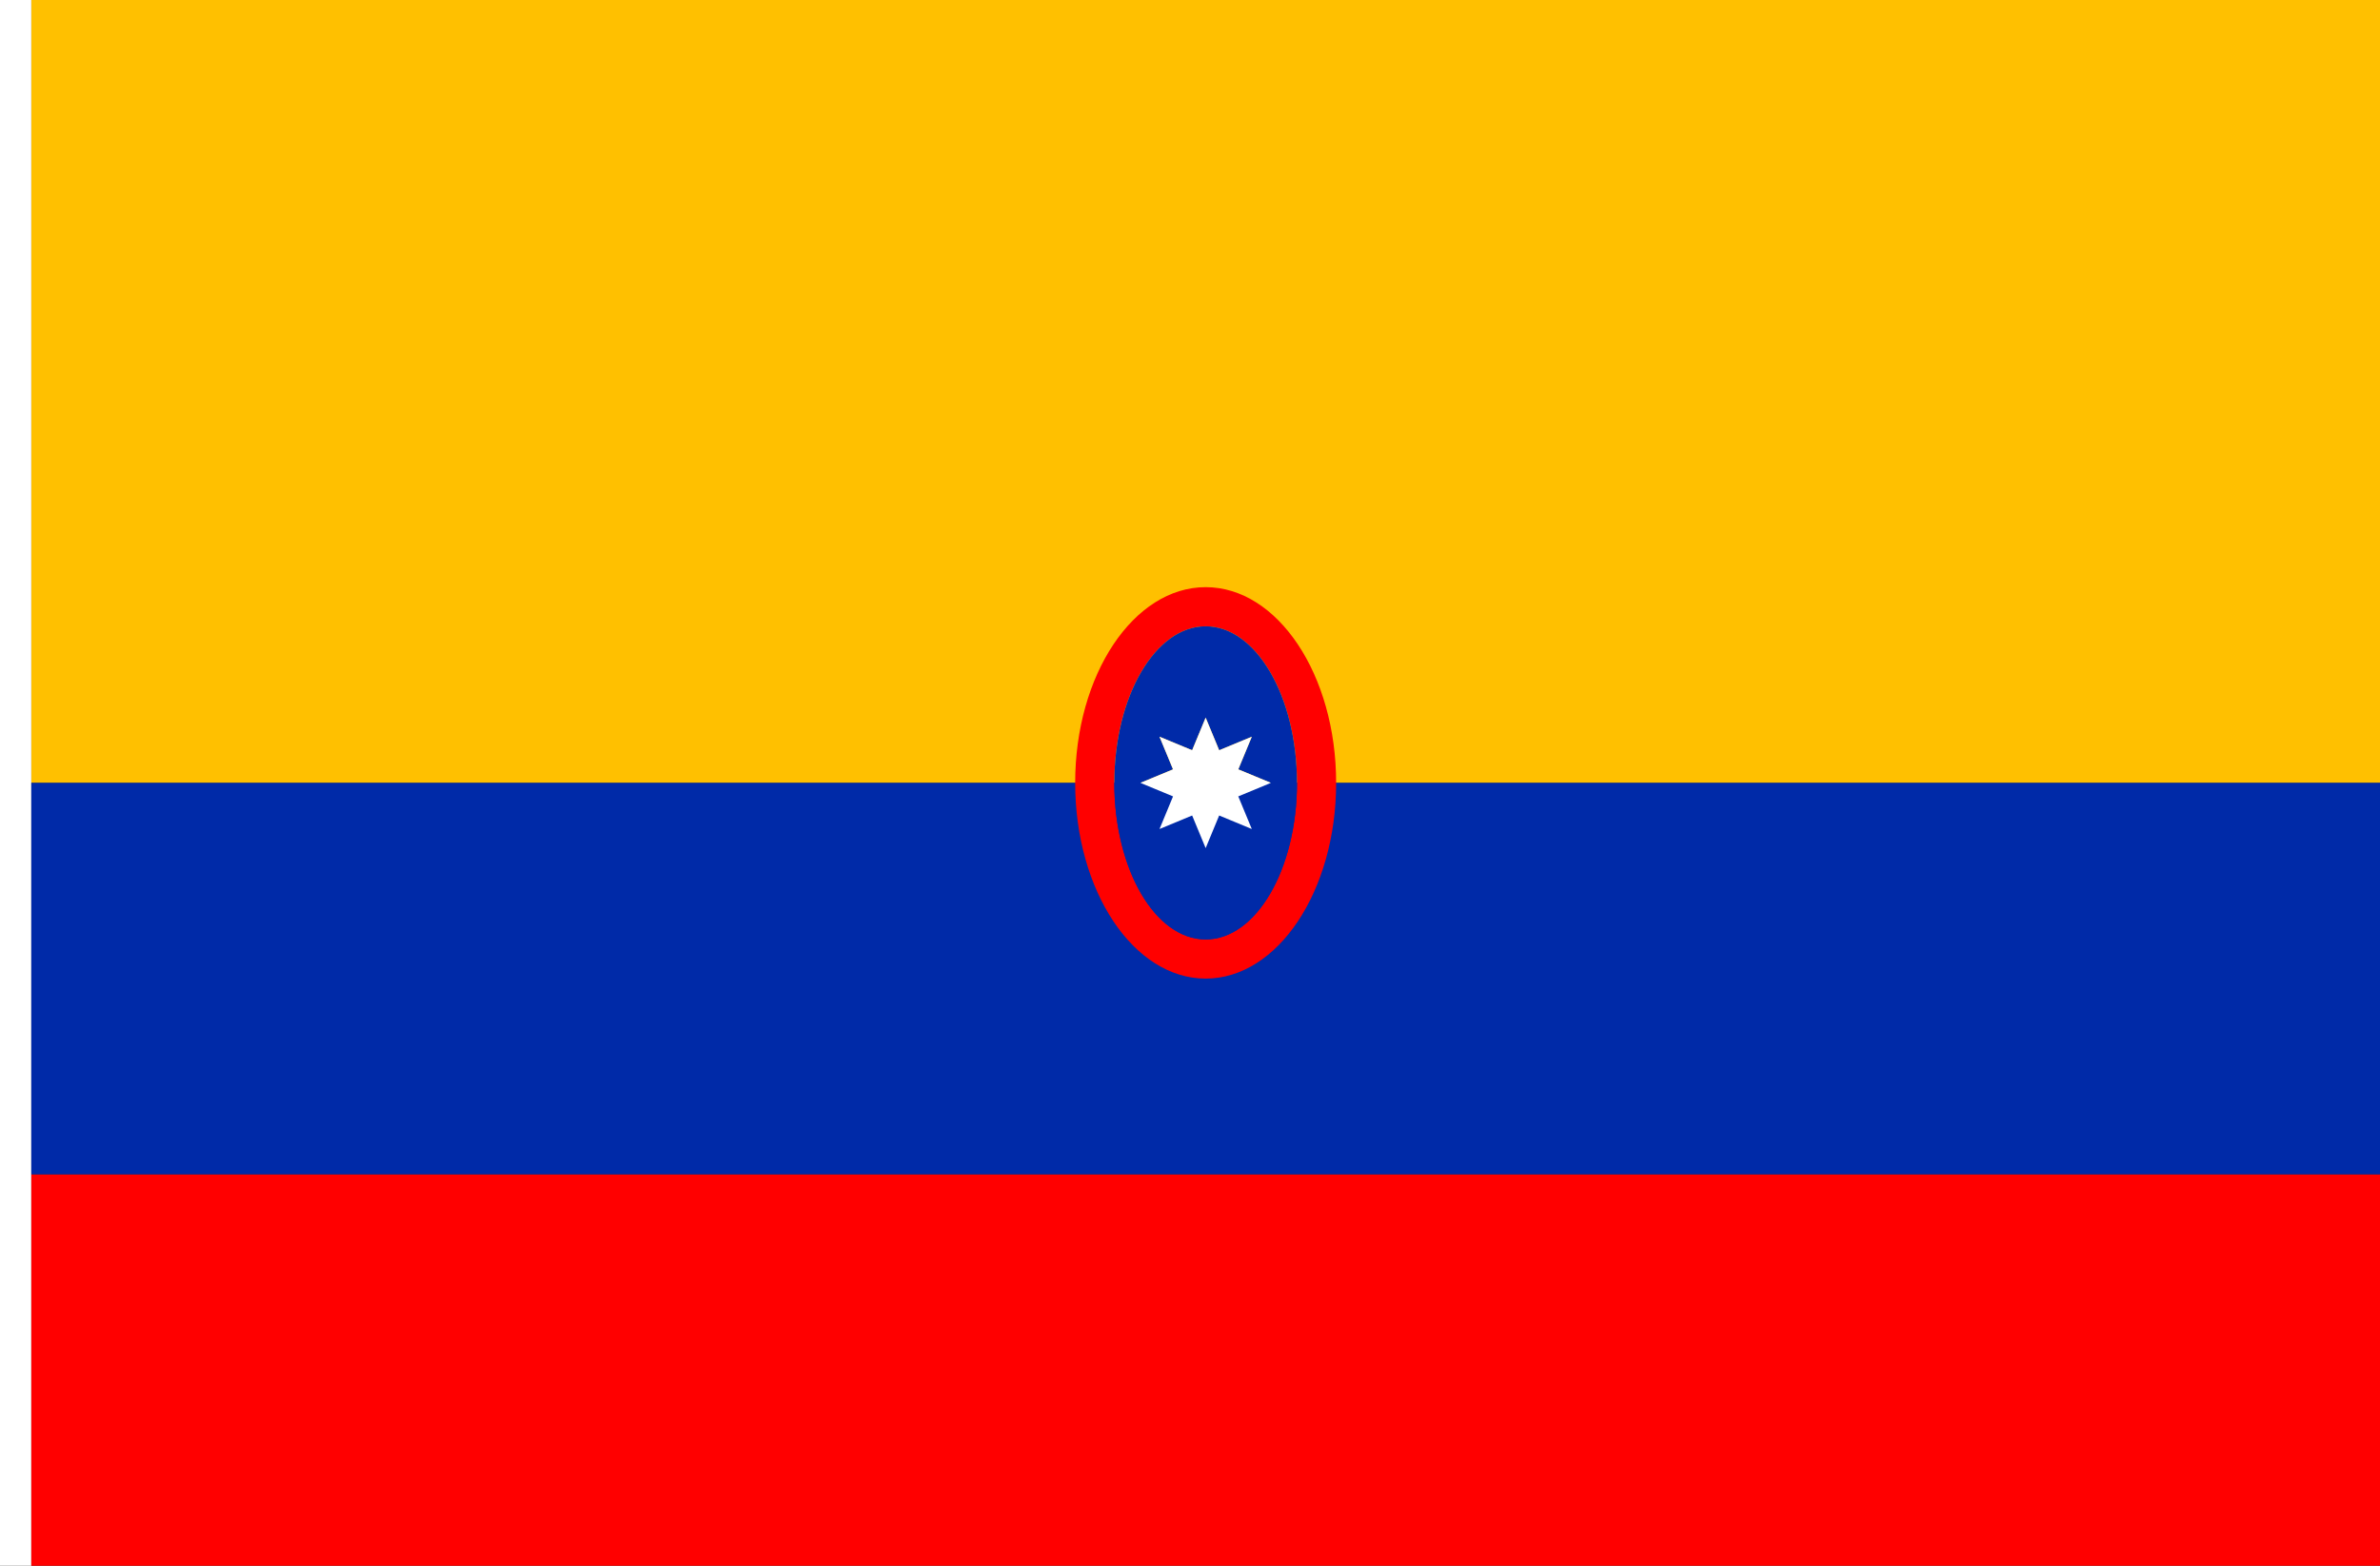 <?xml version="1.0" encoding="UTF-8" standalone="no"?>
<!-- Created with Inkscape (http://www.inkscape.org/) -->

<svg
   width="2736"
   height="1800"
   viewBox="0 0 723.9 476.25"
   version="1.1"
   id="svg8"
   inkscape:export-filename="C:\Users\厂永刄先生\Documents\GXI3CW2\,pjóŭ\Colombie.png"
   inkscape:export-xdpi="96"
   inkscape:export-ydpi="96"
   inkscape:version="1.3 (0e150ed6c4, 2023-07-21)"
   sodipodi:docname="co_1886_000-100.svg"
   xmlns:inkscape="http://www.inkscape.org/namespaces/inkscape"
   xmlns:sodipodi="http://sodipodi.sourceforge.net/DTD/sodipodi-0.dtd"
   xmlns="http://www.w3.org/2000/svg"
   xmlns:svg="http://www.w3.org/2000/svg"
   xmlns:rdf="http://www.w3.org/1999/02/22-rdf-syntax-ns#"
   xmlns:cc="http://creativecommons.org/ns#"
   xmlns:dc="http://purl.org/dc/elements/1.1/">
  <rect x="0" y="0" width="723.9" height="476.25" fill="#333333" stroke="none"/>
  <defs
     id="defs2" />
  <sodipodi:namedview
     id="base"
     pagecolor="#ffffff"
     bordercolor="#666666"
     borderopacity="1.0"
     inkscape:pageopacity="0.0"
     inkscape:pageshadow="2"
     inkscape:zoom="0.30222222"
     inkscape:cx="1518.75"
     inkscape:cy="1179.5956"
     inkscape:document-units="px"
     inkscape:current-layer="layer1"
     showgrid="false"
     units="px"
     fit-margin-top="0"
     fit-margin-left="0"
     fit-margin-right="0"
     fit-margin-bottom="0"
     inkscape:showpageshadow="false"
     inkscape:snap-intersection-paths="false"
     inkscape:object-paths="false"
     inkscape:pagecheckerboard="true"
     inkscape:snap-smooth-nodes="true"
     inkscape:window-width="1920"
     inkscape:window-height="1009"
     inkscape:window-x="-8"
     inkscape:window-y="-8"
     inkscape:window-maximized="1"
     inkscape:object-nodes="true"
     inkscape:deskcolor="#505050" />
  <g
     inkscape:label="レイヤー 1"
     inkscape:groupmode="layer"
     id="layer1"
     transform="translate(112.335,-299.268)">
    <path
       sodipodi:nodetypes="ccccc"
       inkscape:connector-curvature="0"
       id="path820"
       d="m 611.565,537.393 v -238.125 h -714.375 v 238.125 z"
       style="fill:#ffc000;fill-opacity:1;stroke:none;stroke-width:2.149px;stroke-linecap:butt;stroke-linejoin:miter;stroke-opacity:1" />
    <path
       style="fill:#ffffff;fill-opacity:1;stroke:none;stroke-width:0.512px;stroke-linecap:butt;stroke-linejoin:miter;stroke-opacity:1"
       d="m -102.81,299.268 h -9.525 v 476.25 h 9.525 z"
       id="path819"
       inkscape:connector-curvature="0"
       sodipodi:nodetypes="ccccc" />
    <path
       style="fill:#ff0000;fill-opacity:1;stroke:none;stroke-width:1.316px;stroke-linecap:butt;stroke-linejoin:miter;stroke-opacity:1"
       d="m -102.81,775.518 v -119.062 h 714.375 v 119.062 z"
       id="path822"
       inkscape:connector-curvature="0"
       sodipodi:nodetypes="ccccc" />
    <path
       sodipodi:nodetypes="ccccc"
       inkscape:connector-curvature="0"
       id="path821"
       d="m 611.565,537.393 v 119.062 h -714.375 v -119.062 z"
       style="fill:#002aa8;fill-opacity:1;stroke:none;stroke-width:1.316px;stroke-linecap:butt;stroke-linejoin:miter;stroke-opacity:1" />
    <path
       id="ellipse1"
       style="fill:#ff0000;fill-opacity:1;stroke-width:1.015;stroke-linecap:square"
       d="m 226.597,537.393 c 0,26.303 12.438,47.625 27.781,47.625 15.343,0 27.781,-21.322 27.781,-47.625 0,-26.303 -12.438,-47.625 -27.781,-47.625 -15.343,0 -27.781,21.322 -27.781,47.625 z m 67.469,0 c 0,32.878 -17.769,59.531 -39.688,59.531 -21.919,0 -39.688,-26.653 -39.688,-59.531 0,-32.878 17.769,-59.531 39.688,-59.531 21.919,0 39.688,26.653 39.688,59.531 z"
       sodipodi:nodetypes="ssszsssszs" />
    <path
       id="path2"
       style="fill:#002aa8;fill-opacity:1;stroke-width:0.447;stroke-linecap:square"
       inkscape:transform-center-x="-1.829392e-06"
       inkscape:transform-center-y="2.2800052e-06"
       d="m 258.488,527.471 9.922,-4.11 -4.11,9.922 9.922,4.11 -9.922,4.11 4.11,9.922 -9.922,-4.11 -4.11,9.922 -4.11,-9.922 -9.922,4.11 4.11,-9.922 -9.922,-4.11 9.922,-4.11 -4.11,-9.922 9.922,4.11 4.11,-9.922 z m -31.891,9.922 c 0,26.303 12.438,47.625 27.781,47.625 15.343,0 27.781,-21.322 27.781,-47.625 0,-26.303 -12.438,-47.625 -27.781,-47.625 -15.343,0 -27.781,21.322 -27.781,47.625 z"
       sodipodi:nodetypes="cccccccccccccccccssszs" />
    <path
       id="path3"
       style="fill:#ffffff;fill-opacity:1;stroke-width:0.447;stroke-linecap:square"
       inkscape:transform-center-x="-1.829392e-06"
       inkscape:transform-center-y="2.2800052e-06"
       d="m 258.488,527.471 9.922,-4.11 -4.11,9.922 9.922,4.11 -9.922,4.11 4.11,9.922 -9.922,-4.11 -4.11,9.922 -4.11,-9.922 -9.922,4.11 4.11,-9.922 -9.922,-4.11 9.922,-4.11 -4.11,-9.922 9.922,4.11 4.11,-9.922 z"
       sodipodi:nodetypes="ccccccccccccccccc" />
  </g>
</svg>
